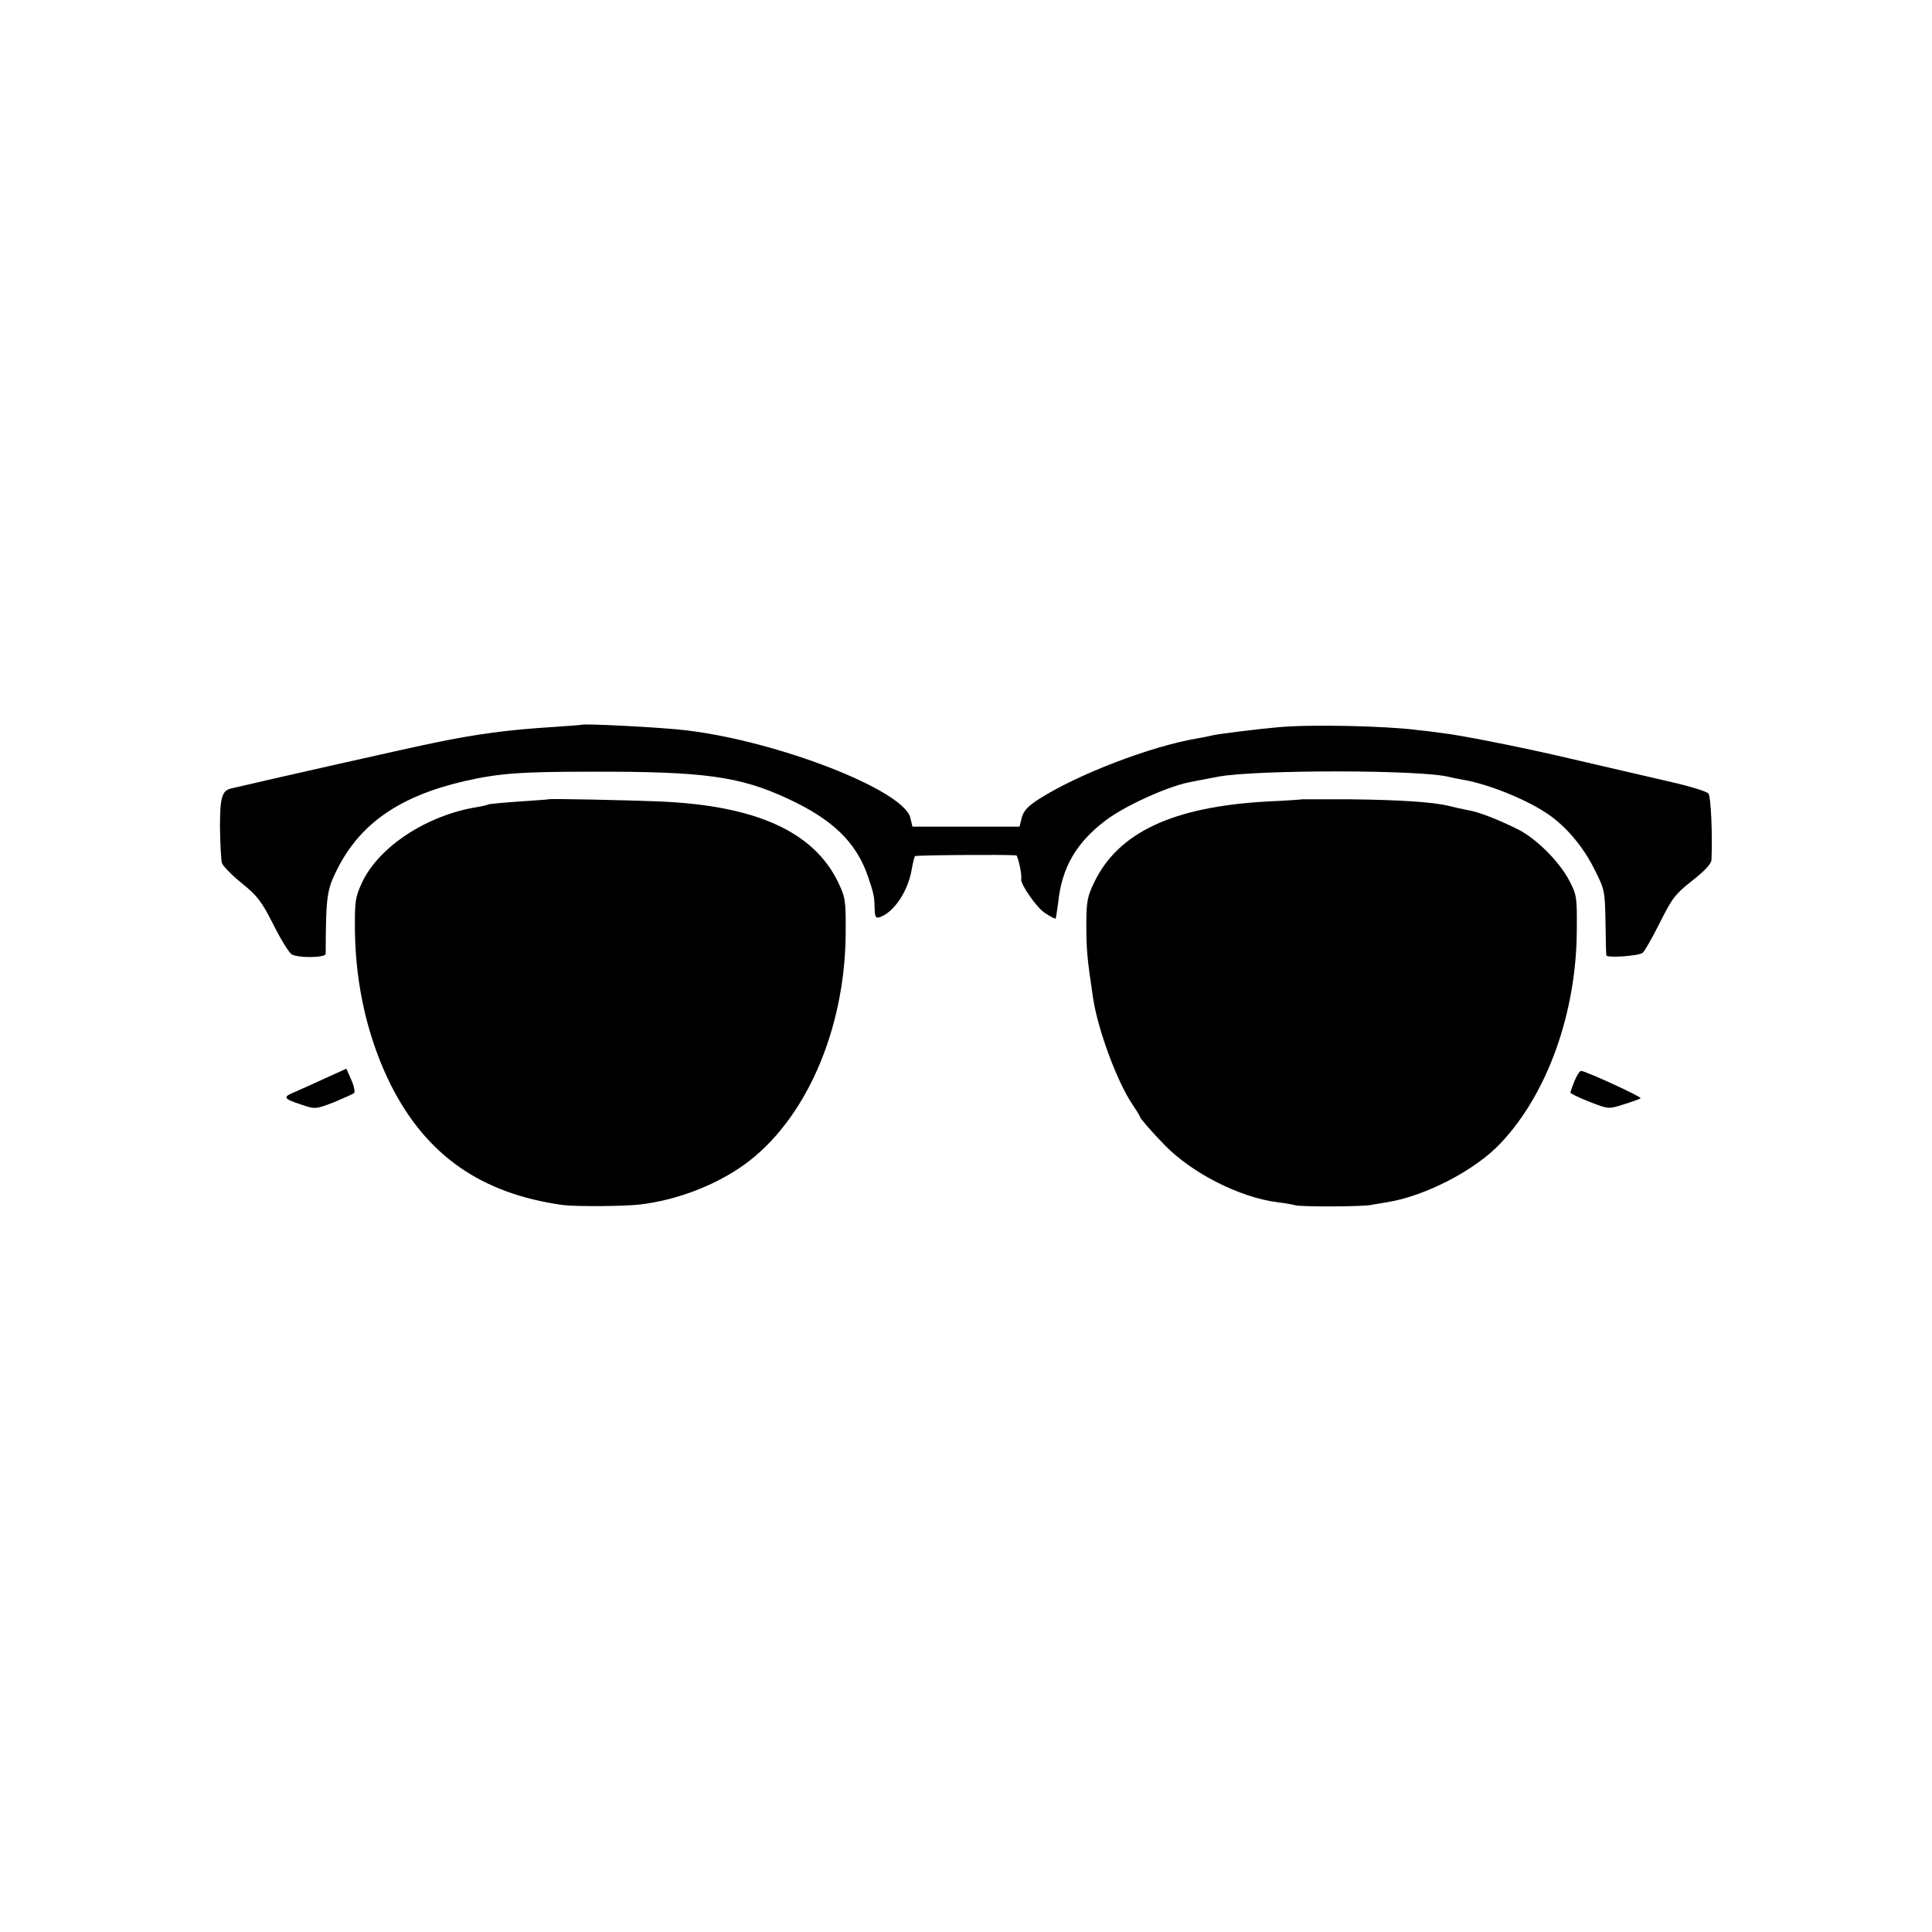 <?xml version="1.0" standalone="no"?>
<!DOCTYPE svg PUBLIC "-//W3C//DTD SVG 20010904//EN"
 "http://www.w3.org/TR/2001/REC-SVG-20010904/DTD/svg10.dtd">
<svg version="1.0" xmlns="http://www.w3.org/2000/svg"
 width="700pt" height="700pt" viewBox="0 0 700 700"
 preserveAspectRatio="xMidYMid meet">
<g transform="translate(0,700) scale(0.1,-0.1)"
fill="#000000" stroke="none">
<path d="M2107 4374 c-1 -1 -47 -4 -102 -8 -161 -10 -276 -25 -430 -57 -85
-17 -620 -138 -695 -156 -14 -3 -31 -7 -39 -9 -37 -7 -44 -31 -44 -142 1 -60
4 -118 7 -129 4 -11 36 -44 72 -73 57 -46 72 -66 115 -151 27 -54 57 -102 66
-107 26 -14 123 -12 123 2 1 213 4 231 43 309 84 165 227 263 461 317 123 28
200 34 461 34 406 1 535 -17 708 -97 164 -76 249 -158 292 -283 21 -62 23 -71
24 -116 1 -31 4 -36 19 -31 52 18 104 97 116 177 4 22 9 42 11 44 3 4 329 6
367 3 6 -1 22 -73 18 -86 -4 -17 56 -104 86 -123 20 -13 37 -22 39 -20 1 2 5
28 9 58 13 126 65 216 170 296 69 53 222 123 306 140 46 9 89 17 104 20 143
26 739 25 836 -1 8 -2 31 -7 50 -10 89 -15 222 -68 300 -119 69 -44 136 -122
177 -206 37 -72 38 -79 40 -190 1 -63 2 -118 3 -121 0 -11 118 -3 132 9 7 6
35 55 62 109 44 88 56 104 117 152 45 35 69 61 70 75 4 92 -2 230 -11 241 -6
7 -63 25 -128 40 -124 29 -247 57 -427 99 -141 32 -346 73 -410 80 -27 4 -68
9 -90 11 -116 15 -391 21 -505 10 -69 -6 -223 -25 -240 -30 -8 -2 -31 -7 -50
-10 -168 -28 -435 -130 -577 -221 -39 -25 -54 -42 -61 -66 l-8 -33 -194 0
-194 0 -8 33 c-26 100 -481 277 -813 316 -91 11 -371 25 -378 20z"/>
<path d="M1987 4104 c-1 -1 -49 -4 -106 -8 -58 -4 -107 -9 -110 -10 -3 -2 -22
-7 -41 -10 -182 -29 -357 -143 -418 -273 -25 -54 -27 -67 -26 -178 3 -201 48
-392 131 -558 129 -254 327 -392 622 -433 46 -6 224 -5 281 2 133 16 271 69
375 143 222 159 366 486 369 836 1 124 -1 133 -28 190 -89 182 -297 276 -643
291 -124 5 -402 11 -406 8z"/>
<path d="M4717 4104 c-1 -1 -58 -5 -126 -8 -342 -19 -540 -112 -627 -294 -24
-50 -28 -69 -28 -152 0 -91 3 -124 25 -270 18 -114 87 -301 143 -383 14 -21
26 -40 26 -43 0 -5 43 -55 90 -103 99 -102 273 -190 409 -207 25 -3 54 -8 65
-11 21 -6 241 -5 272 1 12 2 39 7 59 10 139 22 322 117 413 215 169 179 274
473 275 771 1 118 0 128 -27 179 -36 69 -118 151 -184 185 -70 35 -145 65
-185 71 -17 3 -48 10 -67 15 -58 14 -176 22 -358 24 -96 0 -174 0 -175 0z"/>
<path d="M1180 3094 c-41 -19 -92 -42 -113 -51 -44 -18 -41 -24 27 -46 47 -16
50 -16 115 9 36 15 70 30 74 34 4 3 0 25 -10 47 l-18 41 -75 -34z"/>
<path d="M5705 3084 c-8 -20 -15 -39 -15 -43 0 -3 31 -18 69 -33 69 -27 69
-27 125 -9 30 9 57 19 60 22 5 5 -202 100 -216 99 -4 0 -15 -16 -23 -36z"/>
</g>
</svg>
